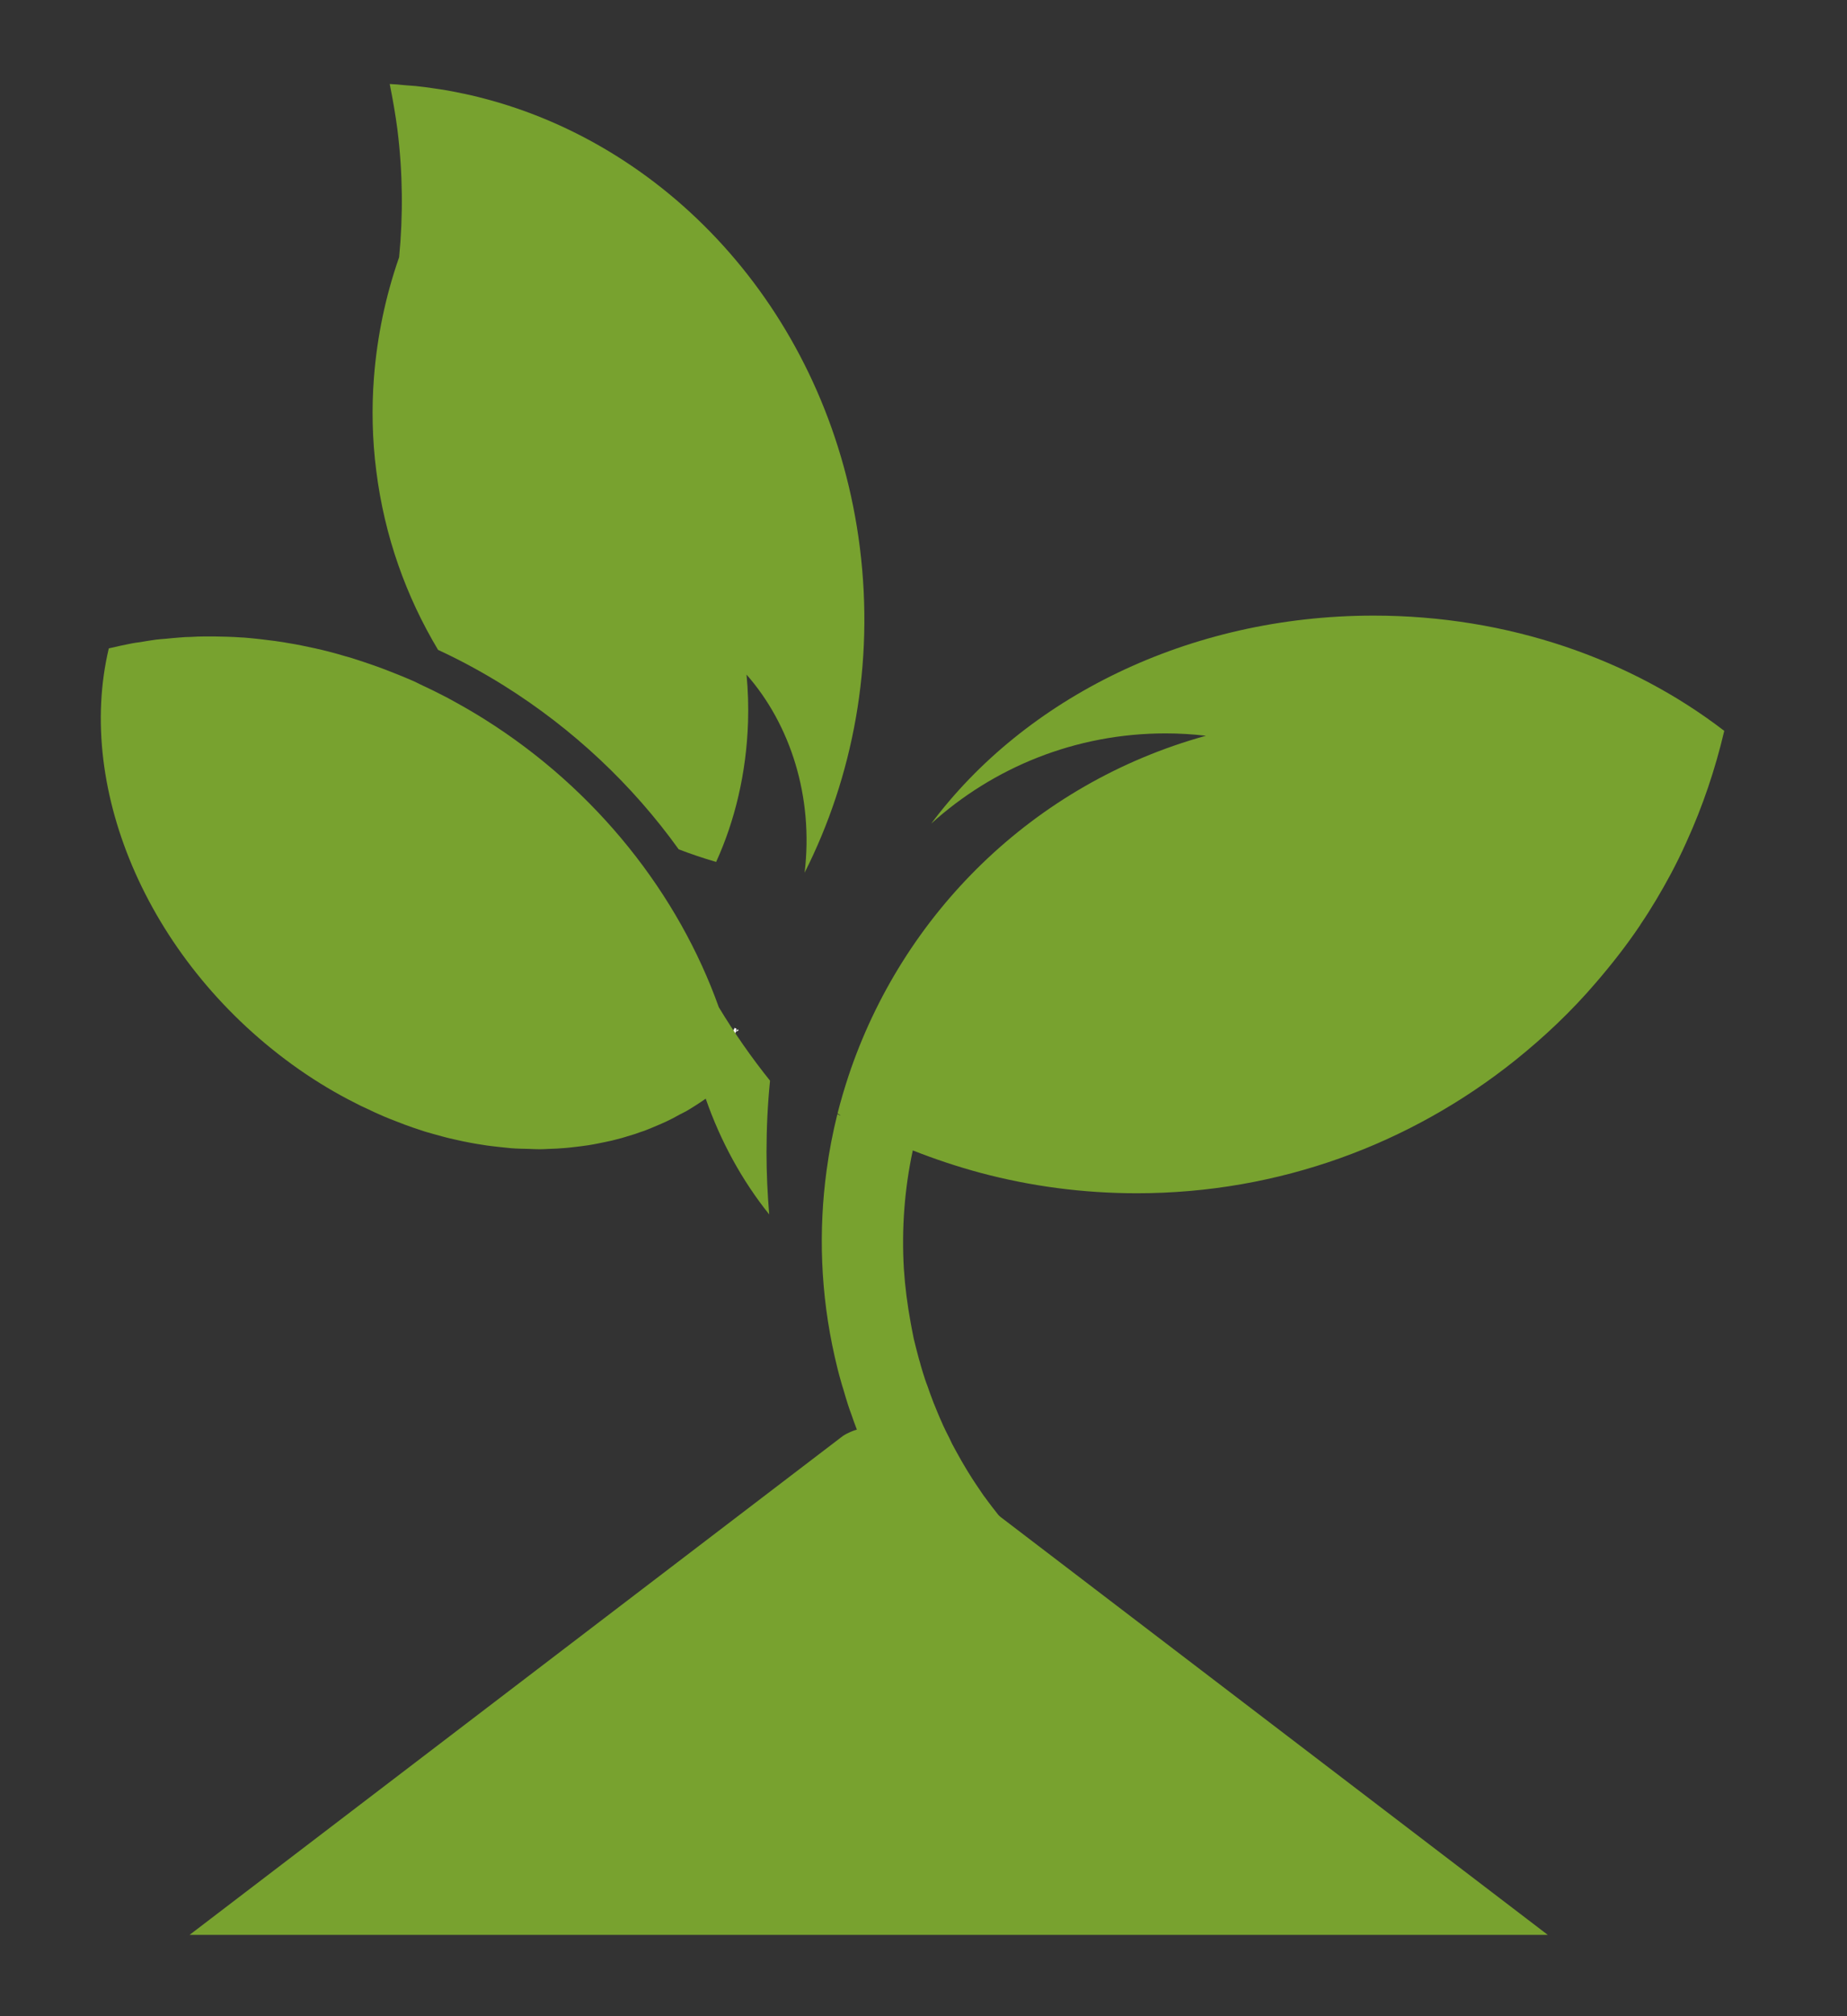 <?xml version="1.0" encoding="UTF-8"?>

<svg version="1.2" baseProfile="tiny" viewBox="0 0 11000 12000" preserveAspectRatio="xMidYMid" fill-rule="evenodd" clip-path="url(#presentation_clip_path)" stroke-width="28.222" stroke-linejoin="round" xmlns="http://www.w3.org/2000/svg" xmlns:xlink="http://www.w3.org/1999/xlink" xmlns:draw="urn:oasis:names:tc:opendocument:xmlns:drawing:1.0" xmlns:presentation="urn:oasis:names:tc:opendocument:xmlns:presentation:1.0" xmlns:smil="urn:oasis:names:tc:opendocument:xmlns:smil-compatible:1.0" xmlns:anim="urn:oasis:names:tc:opendocument:xmlns:animation:1.0" xml:space="preserve">
 <rect x="0" y="0" width="11000" height="12000" fill="#333333" stroke="none"/>
 <defs>
  <clipPath id="presentation_clip_path" clipPathUnits="userSpaceOnUse">
   <rect x="0" y="0" width="11000" height="12000"/>
  </clipPath>
 </defs>
 <g id="id2" class="Master_Slide" clip-path="url(#presentation_clip_path)">
  <g id="bg-id2" visibility="visible" class="Background">
   <rect fill="none" stroke="none" x="0" y="0" width="11000" height="12000"/>
  </g>
  <g id="bo-id2" visibility="visible" class="BackgroundObjects"/>
 </g>
 <g id="id1" class="Slide" visibility="visible" clip-path="url(#presentation_clip_path)">
  <g class="com.sun.star.drawing.ClosedBezierShape">
   <g>
    <rect fill="none" stroke="none" x="308" y="3301" width="58" height="7"/>
   </g>
  </g>
  <g class="com.sun.star.drawing.ClosedBezierShape">
   <g>
    <rect fill="none" stroke="none" x="454" y="3289" width="61" height="5"/>
   </g>
  </g>
  <g class="com.sun.star.drawing.ClosedBezierShape">
   <g>
    <rect fill="none" stroke="none" x="166" y="3320" width="48" height="9"/>
   </g>
  </g>
  <g class="com.sun.star.drawing.ClosedBezierShape">
   <g>
    <rect fill="none" stroke="none" x="2154" y="59" width="147" height="38"/>
   </g>
  </g>
  <g class="com.sun.star.drawing.ClosedBezierShape">
   <g>
    <rect fill="none" stroke="none" x="600" y="3287" width="57" height="3"/>
   </g>
  </g>
  <g class="com.sun.star.drawing.ClosedBezierShape">
   <g>
    <rect fill="none" stroke="none" x="817" y="3294" width="21" height="3"/>
   </g>
  </g>
  <g class="com.sun.star.drawing.ClosedBezierShape">
   <g>
    <rect fill="none" stroke="none" x="1215" y="3350" width="39" height="9"/>
   </g>
  </g>
  <g class="com.sun.star.drawing.ClosedBezierShape">
   <g>
    <rect fill="none" stroke="none" x="1433" y="3404" width="44" height="14"/>
   </g>
  </g>
  <g class="com.sun.star.drawing.ClosedBezierShape">
   <g>
    <rect fill="none" stroke="none" x="1016" y="3315" width="49" height="8"/>
   </g>
  </g>
  <g class="com.sun.star.drawing.ClosedBezierShape">
   <g>
    <rect fill="none" stroke="none" x="9421" y="4506" width="6" height="5"/>
   </g>
  </g>
  <g class="com.sun.star.drawing.ClosedBezierShape">
   <g>
    <rect fill="none" stroke="none" x="1624" y="3467" width="47" height="18"/>
   </g>
  </g>
  <g class="com.sun.star.drawing.ClosedBezierShape">
   <g>
    <rect fill="none" stroke="none" x="1856" y="12" width="117" height="16"/>
   </g>
  </g>
  <g class="com.sun.star.drawing.ClosedBezierShape">
   <g>
    <rect fill="none" stroke="none" x="2006" y="32" width="144" height="28"/>
   </g>
  </g>
  <g class="com.sun.star.drawing.ClosedBezierShape">
   <g>
    <rect fill="none" stroke="none" x="3623" y="4389" width="348" height="1008"/>
   </g>
  </g>
  <g class="com.sun.star.drawing.ClosedBezierShape">
   <g>
    <rect fill="none" stroke="none" x="1702" y="0" width="90" height="8"/>
   </g>
  </g>
  <g class="com.sun.star.drawing.ClosedBezierShape">
   <g>
    <rect fill="none" stroke="none" x="2648" y="6333" width="94" height="7"/>
   </g>
  </g>
  <g class="com.sun.star.drawing.ClosedBezierShape">
   <g>
    <rect fill="none" stroke="none" x="2184" y="6302" width="72" height="13"/>
   </g>
  </g>
  <g class="com.sun.star.drawing.ClosedBezierShape">
   <g>
    <rect fill="none" stroke="none" x="2357" y="6326" width="69" height="9"/>
   </g>
  </g>
  <g class="com.sun.star.drawing.ClosedBezierShape">
   <g>
    <rect fill="none" stroke="none" x="3467" y="6038" width="116" height="75"/>
   </g>
  </g>
  <g class="com.sun.star.drawing.ClosedBezierShape">
   <g>
    <rect fill="none" stroke="none" x="2011" y="6262" width="74" height="20"/>
   </g>
  </g>
  <g class="com.sun.star.drawing.ClosedBezierShape">
   <g>
    <rect fill="none" stroke="none" x="1495" y="6065" width="67" height="33"/>
   </g>
  </g>
  <g class="com.sun.star.drawing.ClosedBezierShape">
   <g>
    <rect fill="none" stroke="none" x="1666" y="6144" width="71" height="30"/>
   </g>
  </g>
  <g class="com.sun.star.drawing.ClosedBezierShape">
   <g>
    <rect fill="none" stroke="none" x="1837" y="6211" width="74" height="24"/>
   </g>
  </g>
  <g class="com.sun.star.drawing.ClosedBezierShape">
   <g>
    <rect fill="none" stroke="none" x="3083" y="6248" width="80" height="25"/>
   </g>
  </g>
  <g class="com.sun.star.drawing.ClosedBezierShape">
   <g>
    <rect fill="none" stroke="none" x="2944" y="6287" width="82" height="18"/>
   </g>
  </g>
  <g class="com.sun.star.drawing.ClosedBezierShape">
   <g>
    <rect fill="none" stroke="none" x="3217" y="6198" width="79" height="33"/>
   </g>
  </g>
  <g class="com.sun.star.drawing.ClosedBezierShape">
   <g>
    <rect fill="none" stroke="none" x="2800" y="6316" width="86" height="13"/>
   </g>
  </g>
  <g class="com.sun.star.drawing.ClosedBezierShape">
   <g>
    <rect fill="none" stroke="none" x="2531" y="6338" width="63" height="3"/>
   </g>
  </g>
  <g class="com.sun.star.drawing.ClosedBezierShape">
   <g>
    <rect fill="none" stroke="none" x="3345" y="6134" width="84" height="43"/>
   </g>
  </g>
  <g class="com.sun.star.drawing.OpenBezierShape">
   <g>
    <path fill="none" stroke="rgb(255,255,255)" d="M 4369,6130 C 4375,6133 4379,6136 4383,6137"/>
   </g>
  </g>
  <g class="com.sun.star.drawing.OpenBezierShape">
   <g>
    <path fill="none" stroke="rgb(255,255,255)" d="M 4384,6136 C 4385,6137 4385,6137 4386,6139"/>
   </g>
  </g>
  <g class="Group">
   <g class="com.sun.star.drawing.ClosedBezierShape">
    <g>
     <path fill="rgb(120,162,47)" stroke="none" d="M 5283,8523 C 5215,8492 5132,8492 5064,8523 5048,8530 5032,8538 5018,8548 L 1129,11516 9218,11516 5329,8548 C 5315,8538 5299,8530 5283,8523 Z"/>
     <rect fill="none" stroke="none" x="1129" y="8499" width="8090" height="3019"/>
    </g>
   </g>
   <g class="com.sun.star.drawing.ClosedBezierShape">
    <g>
     <path fill="rgb(120,162,47)" stroke="none" d="M 6005,9088 C 5989,9069 5973,9050 5957,9031 5948,9019 5938,9007 5929,8995 5913,8975 5898,8955 5883,8935 5874,8923 5866,8911 5857,8900 5841,8876 5825,8853 5809,8829 5803,8819 5796,8810 5790,8800 5769,8767 5748,8733 5728,8698 5725,8693 5722,8687 5719,8682 5702,8652 5686,8623 5670,8593 5664,8580 5658,8568 5652,8555 5640,8532 5628,8508 5617,8484 5611,8469 5604,8455 5598,8441 5588,8417 5578,8394 5569,8371 5562,8356 5557,8341 5551,8325 5542,8302 5533,8277 5525,8253 5519,8238 5514,8224 5509,8209 5500,8182 5492,8155 5484,8128 5481,8115 5477,8102 5473,8089 5462,8049 5452,8009 5442,7968 5435,7936 5430,7905 5424,7875 5404,7766 5390,7659 5383,7551 5369,7312 5387,7076 5436,6848 L 5436,6847 C 5568,6899 5703,6944 5841,6981 6138,7060 6449,7102 6771,7102 7622,7102 8403,6806 9021,6313 9196,6173 9360,6018 9506,5847 9600,5738 9689,5624 9769,5505 9770,5505 9770,5505 9771,5506 L 9771,5506 C 9770,5505 9770,5505 9769,5504 9835,5407 9895,5305 9951,5201 9984,5139 10015,5076 10044,5011 10040,5008 10038,5006 10038,5006 L 10039,5007 C 10038,5006 10040,5007 10044,5011 10140,4801 10215,4579 10269,4350 9715,3924 8983,3664 8181,3664 7074,3664 6102,4158 5546,4902 5915,4568 6405,4365 6942,4365 7023,4365 7104,4370 7182,4379 6148,4665 5372,5446 5053,6405 5029,6478 5007,6552 4988,6627 4995,6631 4999,6634 5002,6636 5003,6637 5003,6637 5004,6638 5005,6639 5006,6640 5006,6640 L 5006,6640 C 5006,6640 5004,6639 5002,6639 5002,6638 5002,6638 5001,6638 4997,6636 4993,6634 4987,6631 4960,6740 4938,6852 4923,6965 4874,7324 4886,7699 4971,8074 4982,8123 4994,8172 5008,8220 5012,8236 5017,8251 5022,8267 5031,8299 5041,8331 5051,8363 5057,8381 5063,8399 5070,8417 5080,8446 5090,8475 5101,8503 5108,8522 5115,8540 5123,8558 5134,8586 5145,8614 5157,8641 5165,8659 5173,8676 5181,8694 5194,8722 5208,8750 5221,8778 5229,8794 5237,8809 5245,8825 5262,8859 5281,8892 5300,8926 5305,8934 5309,8943 5314,8951 5338,8993 5363,9033 5388,9073 5396,9086 5405,9098 5413,9111 5431,9138 5449,9165 5468,9191 5479,9207 5490,9221 5501,9236 5518,9260 5536,9283 5554,9306 5566,9321 5578,9337 5590,9352 5602,9366 5614,9380 5626,9394 L 6011,9095 C 6009,9092 6007,9090 6005,9088 Z"/>
     <rect fill="none" stroke="none" x="4894" y="3664" width="5376" height="5731"/>
    </g>
   </g>
   <g class="com.sun.star.drawing.ClosedBezierShape">
    <g>
     <path fill="rgb(120,162,47)" stroke="none" d="M 4042,5055 C 4115,5083 4189,5108 4265,5130 4376,4887 4445,4603 4455,4298 4458,4202 4455,4107 4446,4015 4708,4313 4846,4744 4792,5194 5080,4624 5208,3953 5121,3259 4954,1934 4052,909 2919,596 2871,583 2822,570 2773,560 2771,559 2769,559 2768,559 2720,549 2673,539 2625,532 2613,530 2602,529 2591,527 2552,521 2514,516 2475,512 2453,510 2432,509 2410,507 2380,504 2351,501 2321,500 2339,589 2355,680 2367,772 2399,1030 2401,1284 2377,1531 2297,1760 2246,2001 2227,2248 2213,2430 2217,2616 2241,2803 2290,3193 2419,3551 2609,3868 2743,3930 2874,4001 3002,4081 3414,4339 3767,4672 4042,5055 Z"/>
     <rect fill="none" stroke="none" x="2218" y="500" width="2931" height="4695"/>
    </g>
   </g>
   <g class="com.sun.star.drawing.ClosedBezierShape">
    <g>
     <path fill="rgb(120,162,47)" stroke="none" d="M 2116,6565 C 2138,6577 2160,6587 2182,6597 2217,6614 2251,6630 2287,6645 2310,6655 2334,6664 2357,6673 2391,6687 2425,6699 2459,6711 2483,6719 2507,6727 2531,6735 2565,6745 2598,6754 2631,6763 2656,6770 2680,6776 2704,6781 2738,6789 2771,6796 2804,6802 2828,6806 2852,6811 2876,6814 2910,6820 2943,6823 2977,6827 3000,6829 3023,6832 3045,6834 3081,6837 3116,6837 3151,6838 3172,6839 3193,6840 3214,6840 3232,6840 3251,6839 3269,6838 3300,6837 3330,6836 3361,6833 3381,6832 3400,6829 3420,6827 3449,6824 3477,6820 3505,6816 3525,6813 3545,6809 3565,6805 3592,6800 3619,6794 3646,6788 3665,6783 3685,6778 3704,6773 3730,6765 3757,6757 3783,6749 3801,6742 3820,6736 3838,6730 3864,6720 3890,6709 3916,6698 3932,6691 3949,6684 3966,6676 3994,6663 4021,6649 4047,6634 4061,6627 4075,6620 4088,6613 4127,6590 4166,6565 4203,6539 4291,6792 4419,7026 4581,7228 4571,7106 4565,6983 4565,6858 4565,6714 4572,6572 4586,6432 4475,6294 4373,6147 4281,5995 4042,5326 3557,4701 2881,4278 2822,4241 2763,4207 2703,4174 2687,4165 2671,4157 2655,4148 2603,4121 2552,4096 2500,4072 2491,4067 2481,4063 2472,4058 2411,4031 2351,4007 2291,3984 2275,3978 2260,3973 2245,3967 2195,3949 2146,3933 2096,3917 2082,3913 2068,3909 2054,3905 1994,3887 1933,3871 1873,3858 1860,3855 1848,3853 1835,3850 1785,3839 1735,3830 1685,3822 1669,3820 1653,3817 1638,3815 1577,3807 1517,3800 1457,3795 1451,3795 1444,3794 1437,3794 1383,3790 1330,3789 1276,3788 1258,3788 1240,3788 1222,3788 1192,3788 1163,3789 1134,3791 1114,3791 1094,3792 1074,3794 1044,3796 1015,3799 985,3802 967,3803 948,3805 929,3807 897,3811 865,3817 834,3822 818,3824 803,3826 787,3829 741,3838 694,3848 648,3859 447,4704 892,5743 1781,6365 1890,6441 2002,6508 2116,6565 Z"/>
     <rect fill="none" stroke="none" x="600" y="3788" width="3987" height="3441"/>
    </g>
   </g>
  </g>
 </g>
</svg>